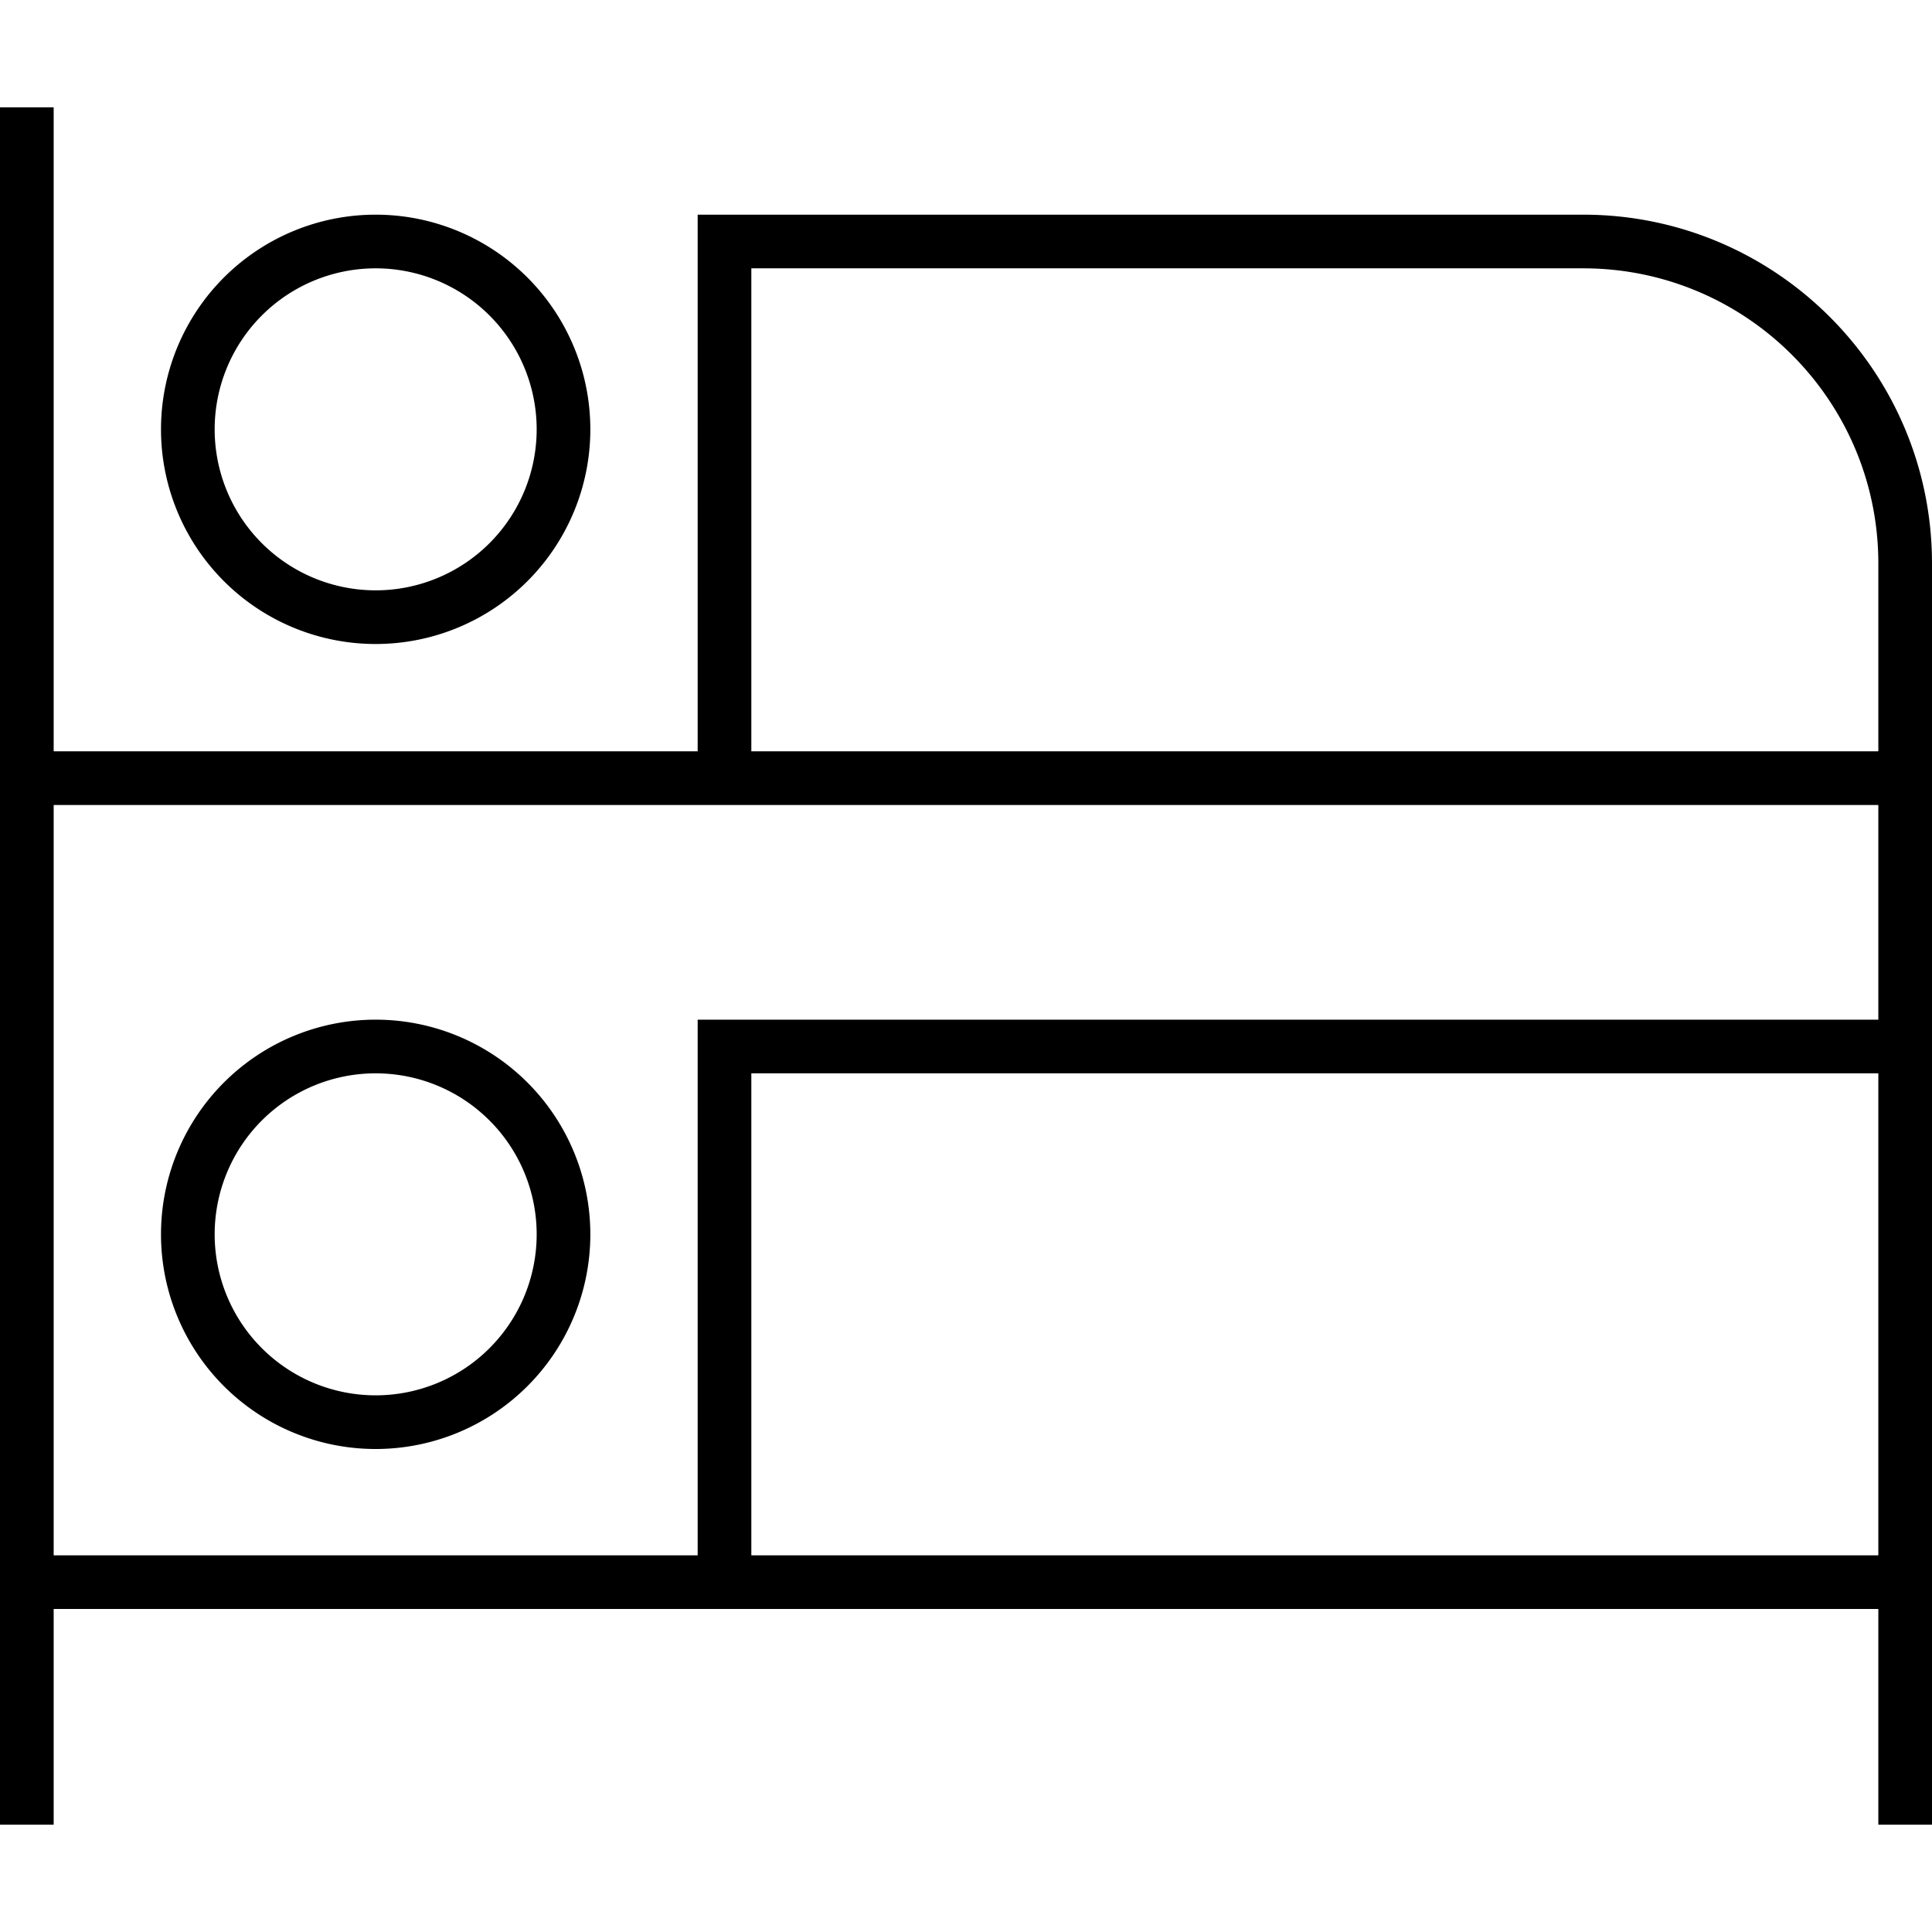 <svg xmlns="http://www.w3.org/2000/svg" width="24" height="24" viewBox="0 0 576 512"><path d="M16 8l0-8L0 0 0 8 0 200 0 439.7 0 504l0 8 16 0 0-8 0-56.3 200 0 344 0 0 56.3 0 8 16 0 0-8 0-64.3L576 280l0-80 0-64c0-57.4-46.6-104-104-104L216 32l-8 0 0 8 0 152L16 192 16 8zM208 280l0 151.7-192 0L16 208l200 0 344 0 0 64-344 0-8 0 0 8zM560 136l0 56-336 0 0-144 248 0c48.6 0 88 39.4 88 88zM224 288l336 0 0 143.7-336 0L224 288zM112 48a48 48 0 1 1 0 96 48 48 0 1 1 0-96zm0 112a64 64 0 1 0 0-128 64 64 0 1 0 0 128zm0 128a48 48 0 1 1 0 96 48 48 0 1 1 0-96zm0 112a64 64 0 1 0 0-128 64 64 0 1 0 0 128z"/></svg>